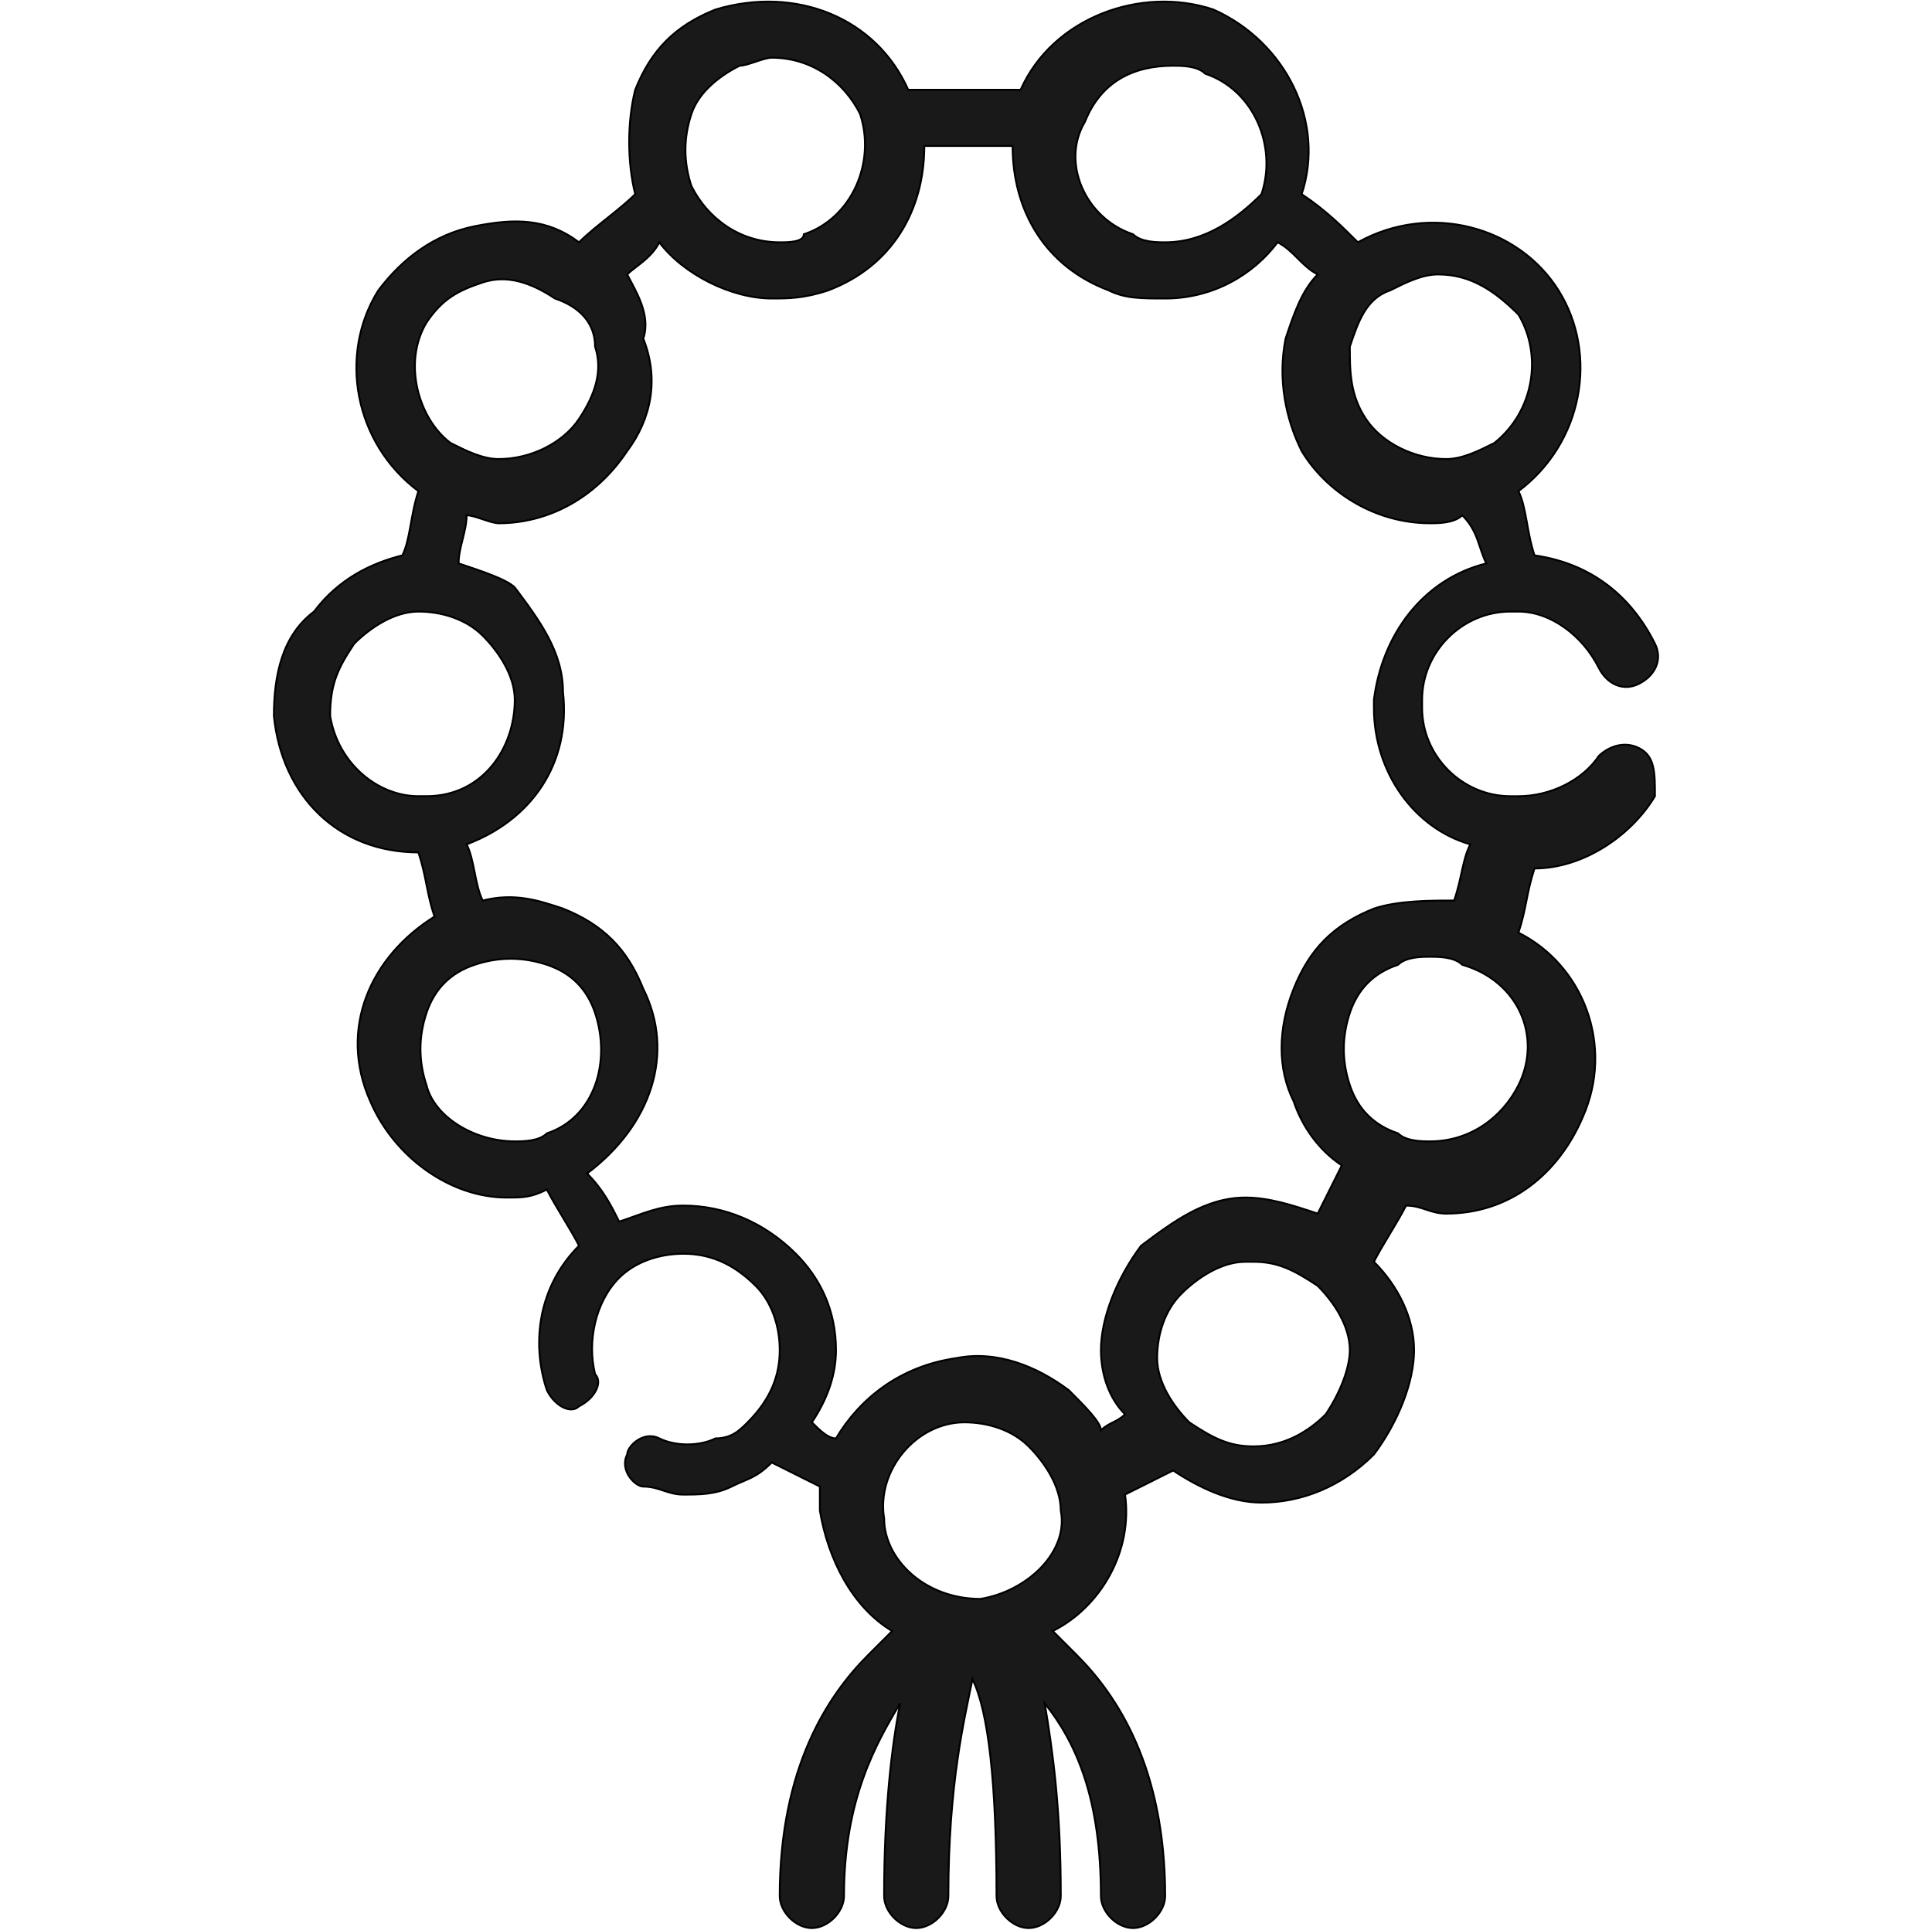 <svg width="1025" height="1024" xmlns="http://www.w3.org/2000/svg" xmlns:xlink="http://www.w3.org/1999/xlink" xml:space="preserve" version="1.1">
 <g>
  <title>Layer 1</title>
  <defs>
   <rect height="24" width="24" id="SVGID_1_"/>
  </defs>
  <clipPath id="SVGID_2_">
   <use id="svg_2" xlink:href="#SVGID_1_"/>
  </clipPath>
  <path stroke="null" id="svg_4" fill="#191919" d="m869.488,396.953c-8.52,-4.26 -17.039,0 -21.299,4.26c-8.52,12.779 -25.559,21.299 -42.598,21.299c0,0 -4.26,0 -4.26,0c-25.559,0 -46.858,-21.299 -46.858,-46.858c0,0 0,-4.26 0,-4.26c0,-25.559 21.299,-46.858 46.858,-46.858c0,0 4.26,0 4.26,0c17.039,0 34.078,12.779 42.598,29.819c4.26,8.52 12.779,12.779 21.299,8.52c8.52,-4.26 12.779,-12.779 8.52,-21.299c-12.779,-25.559 -34.078,-42.598 -63.897,-46.858c-4.26,-12.779 -4.26,-25.559 -8.52,-34.078c34.078,-25.559 42.598,-72.417 21.299,-106.495c-21.299,-34.078 -68.157,-46.858 -106.495,-25.559c-8.52,-8.52 -17.039,-17.039 -29.819,-25.559c12.779,-38.338 -8.52,-80.936 -46.858,-97.975c-38.338,-12.779 -85.196,4.26 -102.235,42.598c-21.299,0 -42.598,0 -59.637,0c-17.039,-38.338 -59.637,-55.377 -102.235,-42.598c-21.299,8.52 -34.078,21.299 -42.598,42.598c-4.26,17.039 -4.26,38.338 0,55.377c-8.52,8.52 -21.299,17.039 -29.819,25.559c-17.039,-12.779 -34.078,-12.779 -55.377,-8.52c-21.299,4.26 -38.338,17.039 -51.118,34.078c-21.299,34.078 -12.779,80.936 21.299,106.495c-4.26,12.779 -4.26,25.559 -8.52,34.078c-17.039,4.26 -34.078,12.779 -46.858,29.819c-17.039,12.779 -21.299,34.078 -21.299,55.377l0,0c4.26,42.598 34.078,72.417 76.676,72.417c4.26,12.779 4.26,21.299 8.52,34.078c-34.078,21.299 -51.118,59.637 -34.078,97.975l0,0c12.779,29.819 42.598,51.118 72.417,51.118c8.52,0 12.779,0 21.299,-4.26c4.26,8.52 12.779,21.299 17.039,29.819c-21.299,21.299 -25.559,51.118 -17.039,76.676c4.26,8.52 12.779,12.779 17.039,8.52c8.52,-4.26 12.779,-12.779 8.52,-17.039c-4.26,-17.039 0,-38.338 12.779,-51.118c8.52,-8.52 21.299,-12.779 34.078,-12.779c12.779,0 25.559,4.26 38.338,17.039c8.52,8.52 12.779,21.299 12.779,34.078c0,12.779 -4.26,25.559 -17.039,38.338c-4.26,4.26 -8.52,8.52 -17.039,8.52c-8.52,4.26 -21.299,4.26 -29.819,0c-8.52,-4.26 -17.039,4.26 -17.039,8.52c-4.26,8.52 4.26,17.039 8.52,17.039c8.52,0 12.779,4.26 21.299,4.26c8.52,0 17.039,0 25.559,-4.26c8.52,-4.26 12.779,-4.26 21.299,-12.779c8.52,4.26 17.039,8.52 25.559,12.779c0,4.26 0,8.52 0,12.779l0,0c4.26,25.559 17.039,51.118 38.338,63.897c-4.26,4.26 -8.52,8.52 -12.779,12.779c-21.299,21.299 -46.858,59.637 -46.858,127.794c0,8.52 8.52,17.039 17.039,17.039c8.52,0 17.039,-8.52 17.039,-17.039c0,-51.118 17.039,-80.936 29.819,-102.235c-4.26,21.299 -8.52,55.377 -8.52,102.235c0,8.52 8.52,17.039 17.039,17.039c8.52,0 17.039,-8.52 17.039,-17.039c0,-59.637 8.52,-93.716 12.779,-115.015c8.52,17.039 12.779,55.377 12.779,115.015c0,8.52 8.52,17.039 17.039,17.039c8.52,0 17.039,-8.52 17.039,-17.039c0,-46.858 -4.26,-76.676 -8.52,-102.235c17.039,21.299 29.819,51.118 29.819,102.235c0,8.52 8.52,17.039 17.039,17.039s17.039,-8.52 17.039,-17.039c0,-68.157 -25.559,-106.495 -46.858,-127.794c-4.26,-4.26 -8.52,-8.52 -12.779,-12.779c25.559,-12.779 42.598,-42.598 38.338,-72.417c8.52,-4.26 17.039,-8.52 25.559,-12.779c12.779,8.52 29.819,17.039 46.858,17.039c21.299,0 42.598,-8.52 59.637,-25.559c12.779,-17.039 21.299,-38.338 21.299,-55.377c0,-17.039 -8.52,-34.078 -21.299,-46.858c4.26,-8.52 12.779,-21.299 17.039,-29.819c8.52,0 12.779,4.26 21.299,4.26c34.078,0 59.637,-21.299 72.417,-51.118c17.039,-38.338 0,-80.936 -34.078,-97.975c4.26,-12.779 4.26,-21.299 8.52,-34.078c25.559,0 51.118,-17.039 63.897,-38.338c0,-12.779 0,-21.299 -8.52,-25.559zm-106.495,-251.328c17.039,0 29.819,8.52 42.598,21.299c12.779,21.299 8.52,51.118 -12.779,68.157c-8.52,4.26 -17.039,8.52 -25.559,8.52c-17.039,0 -34.078,-8.52 -42.598,-21.299c-8.52,-12.779 -8.52,-25.559 -8.52,-38.338c4.26,-12.779 8.52,-25.559 21.299,-29.819c8.52,-4.26 17.039,-8.52 25.559,-8.52zm-187.431,-80.936c8.52,-21.299 25.559,-29.819 46.858,-29.819c4.26,0 12.779,0 17.039,4.26c25.559,8.52 38.338,38.338 29.819,63.897c-12.779,12.779 -29.819,25.559 -51.118,25.559c-4.26,0 -12.779,0 -17.039,-4.26c-25.559,-8.52 -38.338,-38.338 -25.559,-59.637zm-208.73,-4.26c4.26,-12.779 17.039,-21.299 25.559,-25.559c4.26,0 12.779,-4.26 17.039,-4.26c21.299,0 38.338,12.779 46.858,29.819c8.52,25.559 -4.26,55.377 -29.819,63.897c0,4.26 -8.52,4.26 -12.779,4.26c-21.299,0 -38.338,-12.779 -46.858,-29.819c0,0 0,0 0,0c-4.26,-12.779 -4.26,-25.559 0,-38.338zm-140.573,110.755c8.52,-12.779 17.039,-17.039 29.819,-21.299c12.779,-4.26 25.559,0 38.338,8.52c12.779,4.26 21.299,12.779 21.299,25.559c4.26,12.779 0,25.559 -8.52,38.338c-8.52,12.779 -25.559,21.299 -42.598,21.299c-8.52,0 -17.039,-4.26 -25.559,-8.52c-17.039,-12.779 -25.559,-42.598 -12.779,-63.897zm-51.118,208.73c0,-17.039 4.26,-25.559 12.779,-38.338c8.52,-8.52 21.299,-17.039 34.078,-17.039c12.779,0 25.559,4.26 34.078,12.779c8.52,8.52 17.039,21.299 17.039,34.078c0,25.559 -17.039,51.118 -46.858,51.118c0,0 -4.26,0 -4.26,0c-21.299,0 -42.598,-17.039 -46.858,-42.598zm51.118,195.951c-4.26,-12.779 -4.26,-25.559 0,-38.338c4.26,-12.779 12.779,-21.299 25.559,-25.559c12.779,-4.26 25.559,-4.26 38.338,0c12.779,4.26 21.299,12.779 25.559,25.559c8.52,25.559 0,55.377 -25.559,63.897c-4.26,4.26 -12.779,4.26 -17.039,4.26c-21.299,0 -42.598,-12.779 -46.858,-29.819zm293.926,272.627c0,0 -4.26,0 0,0c-29.819,0 -51.118,-21.299 -51.118,-42.598c-4.26,-25.559 17.039,-51.118 42.598,-51.118c12.779,0 25.559,4.26 34.078,12.779c8.52,8.52 17.039,21.299 17.039,34.078c4.26,21.299 -17.039,42.598 -42.598,46.858zm46.858,-110.755c-17.039,-12.779 -38.338,-21.299 -59.637,-17.039c-29.819,4.26 -51.118,21.299 -63.897,42.598c-4.26,0 -8.52,-4.26 -12.779,-8.52c8.52,-12.779 12.779,-25.559 12.779,-38.338c0,-21.299 -8.52,-38.338 -21.299,-51.118c-17.039,-17.039 -38.338,-25.559 -59.637,-25.559c-12.779,0 -21.299,4.26 -34.078,8.52c-4.26,-8.52 -8.52,-17.039 -17.039,-25.559c34.078,-25.559 46.858,-63.897 29.819,-97.975c-8.52,-21.299 -21.299,-34.078 -42.598,-42.598c-12.779,-4.26 -25.559,-8.52 -42.598,-4.26c-4.26,-8.52 -4.26,-21.299 -8.52,-29.819c34.078,-12.779 55.377,-42.598 51.118,-80.936c0,-21.299 -12.779,-38.338 -25.559,-55.377c-4.26,-4.26 -17.039,-8.52 -29.819,-12.779c0,-8.52 4.26,-17.039 4.26,-25.559c4.26,0 12.779,4.26 17.039,4.26c25.559,0 51.118,-12.779 68.157,-38.338c12.779,-17.039 17.039,-38.338 8.52,-59.637c4.26,-12.779 -4.26,-25.559 -8.52,-34.078c4.26,-4.26 12.779,-8.52 17.039,-17.039c12.779,17.039 38.338,29.819 59.637,29.819c8.52,0 17.039,0 29.819,-4.26c34.078,-12.779 51.118,-42.598 51.118,-76.676c17.039,0 34.078,0 46.858,0c0,34.078 17.039,63.897 51.118,76.676c8.52,4.26 17.039,4.26 29.819,4.26c25.559,0 46.858,-12.779 59.637,-29.819c8.52,4.26 12.779,12.779 21.299,17.039c-8.52,8.52 -12.779,21.299 -17.039,34.078c-4.26,21.299 0,42.598 8.52,59.637c12.779,21.299 38.338,38.338 68.157,38.338c4.26,0 12.779,0 17.039,-4.26c8.52,8.52 8.52,17.039 12.779,25.559c-34.078,8.52 -55.377,38.338 -59.637,72.417c0,0 0,4.26 0,4.26c0,34.078 21.299,63.897 51.118,72.417c-4.26,8.52 -4.26,17.039 -8.52,29.819c-12.779,0 -29.819,0 -42.598,4.26c-21.299,8.52 -34.078,21.299 -42.598,42.598c-8.52,21.299 -8.52,42.598 0,59.637c4.26,12.779 12.779,25.559 25.559,34.078c-4.26,8.52 -8.52,17.039 -12.779,25.559c-12.779,-4.26 -25.559,-8.52 -38.338,-8.52c-21.299,0 -38.338,12.779 -55.377,25.559c-12.779,17.039 -21.299,38.338 -21.299,55.377c0,12.779 4.26,25.559 12.779,34.078c-4.26,4.26 -8.52,4.26 -12.779,8.52c0,-4.26 -8.52,-12.779 -17.039,-21.299zm136.314,12.779c-8.52,8.52 -21.299,17.039 -38.338,17.039c-12.779,0 -21.299,-4.26 -34.078,-12.779c-8.52,-8.52 -17.039,-21.299 -17.039,-34.078c0,-12.779 4.26,-25.559 12.779,-34.078c8.52,-8.52 21.299,-17.039 34.078,-17.039c0,0 4.26,0 4.26,0c12.779,0 21.299,4.26 34.078,12.779c8.52,8.52 17.039,21.299 17.039,34.078c0,8.52 -4.26,21.299 -12.779,34.078zm102.235,-174.652c-8.52,17.039 -25.559,29.819 -46.858,29.819c-4.26,0 -12.779,0 -17.039,-4.26c-12.779,-4.26 -21.299,-12.779 -25.559,-25.559c-4.26,-12.779 -4.26,-25.559 0,-38.338c4.26,-12.779 12.779,-21.299 25.559,-25.559c4.26,-4.26 12.779,-4.26 17.039,-4.26c4.26,0 12.779,0 17.039,4.26c29.819,8.52 42.598,38.338 29.819,63.897z" class="st1"/>
 </g>
</svg>